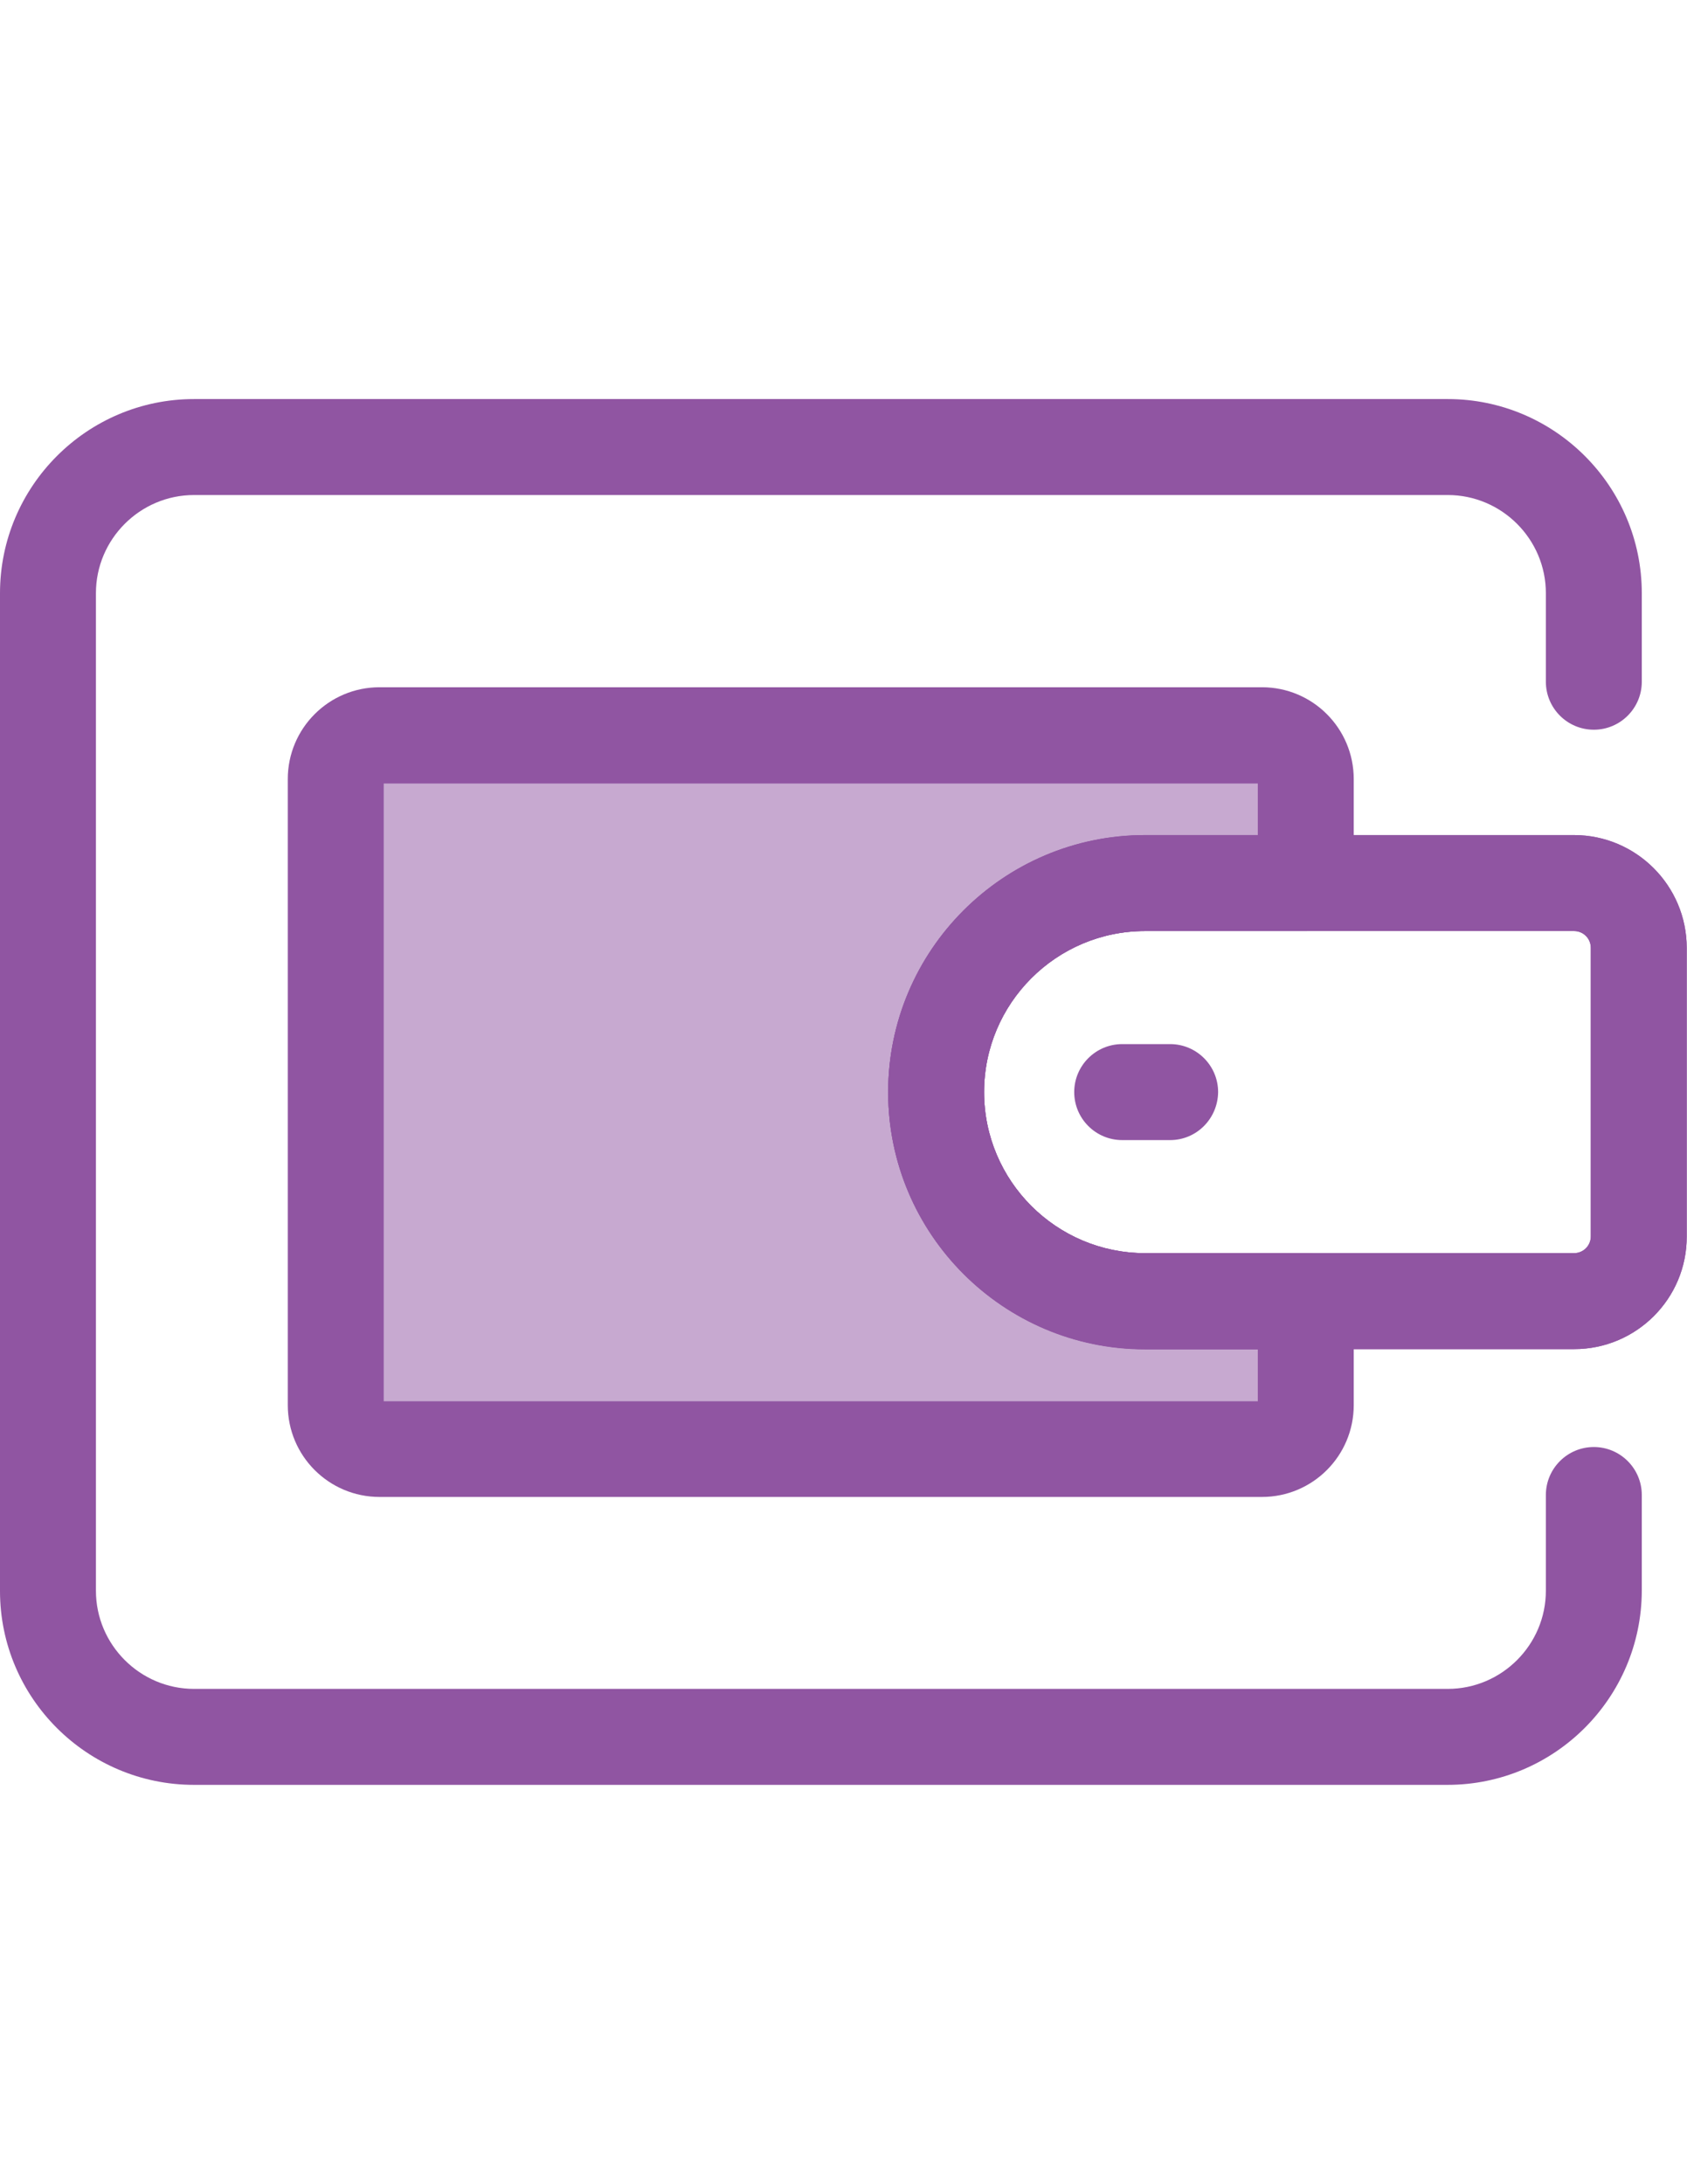 <?xml version="1.0" encoding="utf-8"?>
<!-- Generator: Adobe Illustrator 18.0.0, SVG Export Plug-In . SVG Version: 6.00 Build 0)  -->
<!DOCTYPE svg PUBLIC "-//W3C//DTD SVG 1.1//EN" "http://www.w3.org/Graphics/SVG/1.1/DTD/svg11.dtd">
<svg version="1.1" id="Layer_1" xmlns="http://www.w3.org/2000/svg" xmlns:xlink="http://www.w3.org/1999/xlink" x="0px" y="0px"
	 viewBox="0 0 612 792" enable-background="new 0 0 612 792" xml:space="preserve">
<path id="SVGCleanerId_0" fill="#9055A2" d="M571.1,489.2H415.4c-51.4,0-93.2-41.8-93.2-93.2s41.8-93.2,93.2-93.2H571
	c22.6,0,40.9,18.4,40.9,40.9v104.6C612,470.9,593.6,489.2,571.1,489.2z M415.4,337.6c-32.2,0-58.4,26.2-58.4,58.4
	s26.2,58.4,58.4,58.4H571c3.4,0,6.1-2.7,6.1-6.1V343.7c0-3.4-2.7-6.1-6.1-6.1H415.4L415.4,337.6z"/>
<g>
	<path fill="#9055A2" d="M525.1,647.2H70.4C31.6,647.2,0,615.7,0,576.9V215.1c0-38.8,31.6-70.4,70.4-70.4h454.8
		c38.8,0,70.4,31.6,70.4,70.4v32.1c0,9.6-7.8,17.4-17.4,17.4s-17.4-7.8-17.4-17.4v-32.1c0-19.6-16-35.6-35.6-35.6H70.4
		c-19.6,0-35.6,16-35.6,35.6v361.7c0,19.6,16,35.6,35.6,35.6h454.8c19.6,0,35.6-16,35.6-35.6v-34.7c0-9.6,7.8-17.4,17.4-17.4
		c9.6,0,17.4,7.8,17.4,17.4v34.7C595.5,615.7,563.9,647.2,525.1,647.2z"/>
	<path fill="#9055A2" d="M424.5,413.4h-17.4c-9.6,0-17.4-7.8-17.4-17.4s7.8-17.4,17.4-17.4h17.4c9.6,0,17.4,7.8,17.4,17.4
		C441.8,405.6,434.1,413.4,424.5,413.4z"/>
</g>
<g>
	<path id="SVGCleanerId_0_1_" fill="#9055A2" d="M571.1,489.2H415.4c-51.4,0-93.2-41.8-93.2-93.2s41.8-93.2,93.2-93.2H571
		c22.6,0,40.9,18.4,40.9,40.9v104.6C612,470.9,593.6,489.2,571.1,489.2z M415.4,337.6c-32.2,0-58.4,26.2-58.4,58.4
		s26.2,58.4,58.4,58.4H571c3.4,0,6.1-2.7,6.1-6.1V343.7c0-3.4-2.7-6.1-6.1-6.1H415.4L415.4,337.6z"/>
</g>
<path opacity="0.5" fill="#9055A2" enable-background="new    " d="M415.4,471.8c-41.9,0-75.8-33.9-75.8-75.8l0,0
	c0-41.9,33.9-75.8,75.8-75.8h58.3v-17.4v-20.3c0-8.8-7.1-15.9-15.9-15.9H137.7c-8.8,0-15.9,7.1-15.9,15.9v227.1
	c0,8.8,7.1,15.9,15.9,15.9h320.1c8.8,0,15.9-7.1,15.9-15.9v-20.3v-17.4L415.4,471.8L415.4,471.8L415.4,471.8z"/>
<path fill="#9055A2" d="M457.8,542.8H137.7c-18.4,0-33.3-14.9-33.3-33.3v-227c0-18.4,14.9-33.3,33.3-33.3h320.1
	c18.4,0,33.3,14.9,33.3,33.3v37.7c0,9.6-7.8,17.4-17.4,17.4h-58.3c-32.2,0-58.4,26.2-58.4,58.4s26.2,58.4,58.4,58.4h58.3
	c9.6,0,17.4,7.8,17.4,17.4v37.7C491.1,527.9,476.2,542.8,457.8,542.8z M139.2,508.1h317.1v-18.8h-40.9c-51.4,0-93.2-41.8-93.2-93.2
	s41.8-93.2,93.2-93.2h40.9v-18.8H139.2V508.1z"/>
</svg>
